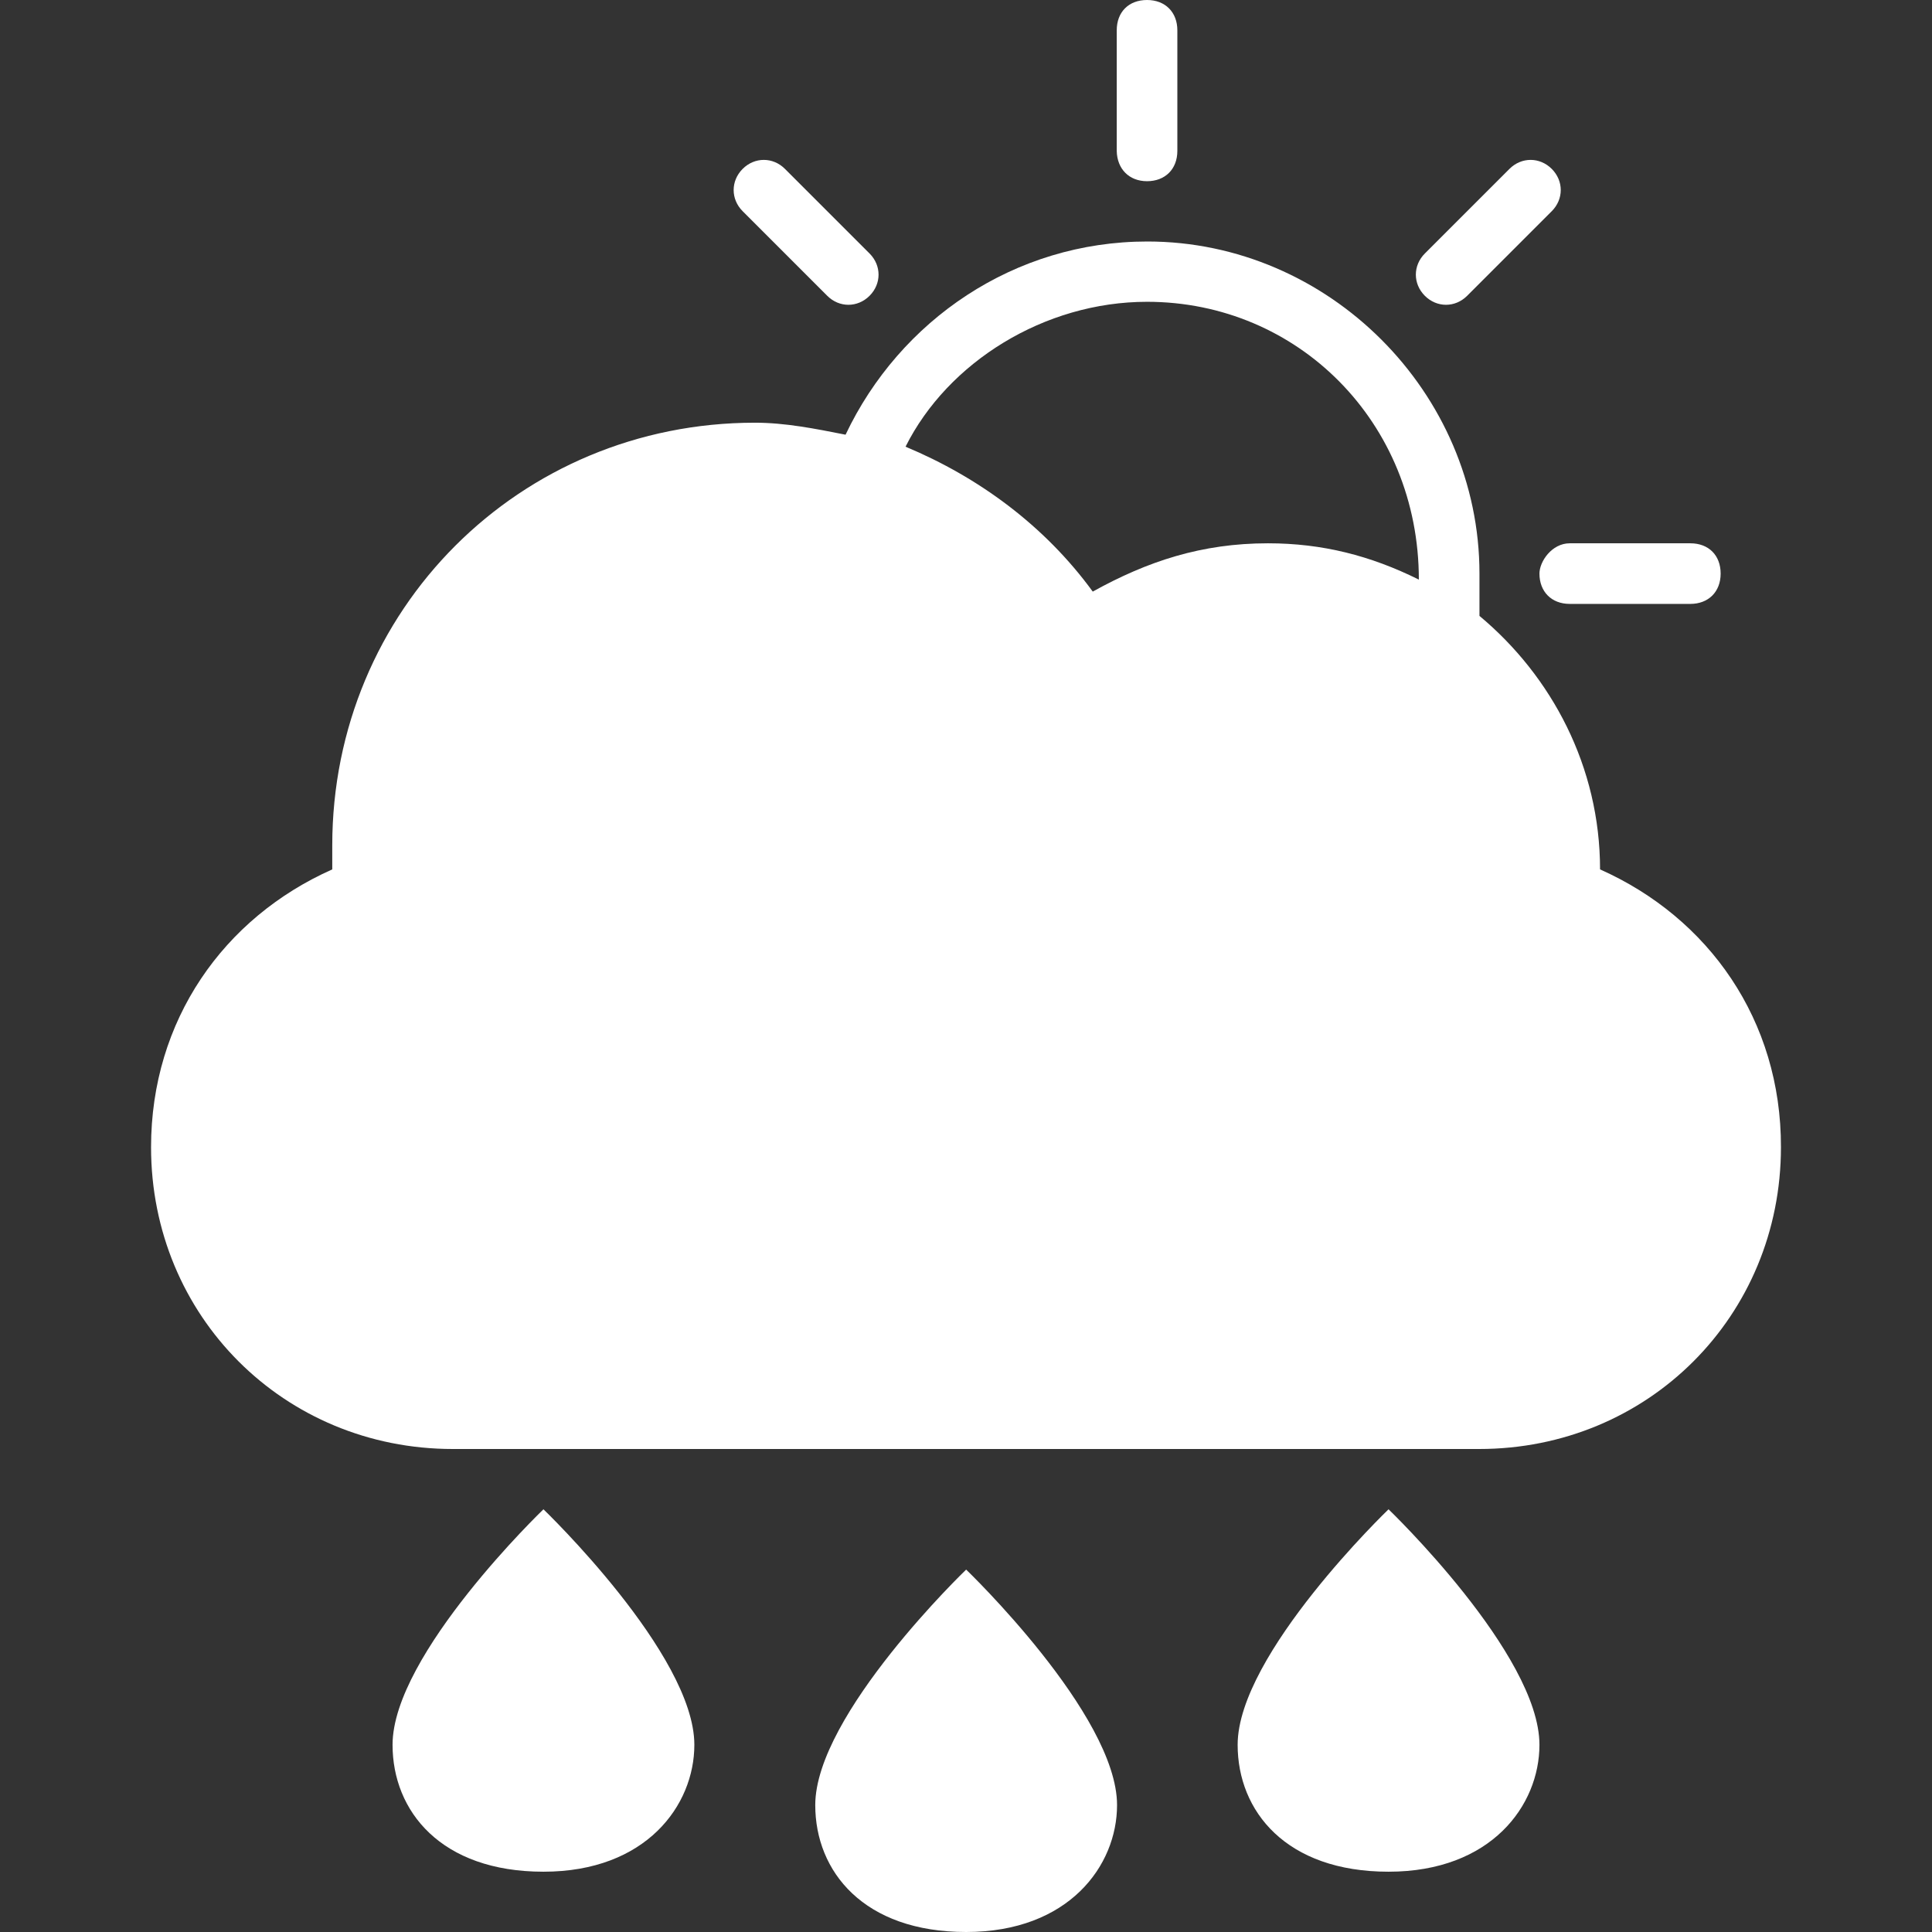 <?xml version="1.0" encoding="iso-8859-1"?>
<!-- Generator: Adobe Illustrator 16.0.0, SVG Export Plug-In . SVG Version: 6.00 Build 0)  -->
<!DOCTYPE svg PUBLIC "-//W3C//DTD SVG 1.1//EN" "http://www.w3.org/Graphics/SVG/1.1/DTD/svg11.dtd">
<svg xmlns="http://www.w3.org/2000/svg" xmlns:xlink="http://www.w3.org/1999/xlink" version="1.1" id="Capa_1" x="0px" y="0px" width="512px" height="512px" viewBox="0 0 612 612" style="enable-background:new 0 0 612 612;" xml:space="preserve">
<rect x="0" y="0" width="612" height="612" fill="#333333" stroke="none"/>
<g>
	<g>
		<path d="M262.05,93.7c3.8,3.8,9.6,3.8,13.4,0c3.8-3.8,3.8-9.6,0-13.4l-26.8-26.8c-3.8-3.8-9.6-3.8-13.4,0c-3.8,3.8-3.8,9.6,0,13.4    L262.05,93.7z" fill="#FFFFFF"/>
		<path d="M363.35,57.4c5.699,0,9.6-3.8,9.6-9.6V9.6c0-5.7-3.799-9.6-9.6-9.6s-9.6,3.8-9.6,9.6v38.2    C353.85,53.5,357.65,57.4,363.35,57.4z" fill="#FFFFFF"/>
		<path d="M487.65,181.7c0,5.7,3.799,9.6,9.6,9.6h38.199c5.701,0,9.6-3.8,9.6-9.6c0-5.8-3.799-9.6-9.6-9.6H497.25    C491.549,172.1,487.65,177.9,487.65,181.7z" fill="#FFFFFF"/>
		<path d="M172.15,478.1c0,0-47.8,45.9-47.8,74.601c0,21,15.3,40.2,47.8,40.2s47.8-21,47.8-40.2    C219.95,524,172.15,478.1,172.15,478.1z" fill="#FFFFFF"/>
		<path d="M464.75,93.7l26.799-26.8c3.801-3.8,3.801-9.6,0-13.4c-3.799-3.8-9.6-3.8-13.398,0L451.35,80.3    c-3.801,3.8-3.801,9.6,0,13.4C455.15,97.5,460.949,97.5,464.75,93.7z" fill="#FFFFFF"/>
		<path d="M506.85,275.4c0-32.5-15.301-61.2-38.199-80.3c0-3.8,0-9.6,0-13.4c0-57.4-47.801-105.2-105.201-105.2    c-42.1,0-78.399,24.9-95.6,61.2c-9.6-1.9-19.1-3.8-28.7-3.8c-74.6,0-133.9,59.3-133.9,133.9c0,1.9,0,5.7,0,7.6    c-34.4,15.3-57.4,47.8-57.4,88c0,53.5,42.1,95.6,95.6,95.6h325.099c53.5,0,95.602-42.1,95.602-95.6    C564.25,323.2,541.25,290.7,506.85,275.4z M401.65,172.1c-21,0-38.201,5.7-55.5,15.3c-15.301-21-36.301-36.3-59.301-45.9    c13.4-26.8,44-45.9,76.5-45.9c47.801,0,86.1,38.2,86.1,88C434.15,176,418.85,172.1,401.65,172.1z" fill="#FFFFFF"/>
		<path d="M306.049,497.2c0,0-47.8,45.899-47.8,74.6c0,21,15.3,40.2,47.8,40.2s47.8-21,47.8-40.2    C353.85,543.1,306.049,497.2,306.049,497.2z" fill="#FFFFFF"/>
		<path d="M439.85,478.1c0,0-47.801,45.9-47.801,74.601c0,21,15.301,40.2,47.801,40.2s47.801-21,47.801-40.2    C487.65,524,439.85,478.1,439.85,478.1z" fill="#FFFFFF"/>
	</g>
</g>
<g>
</g>
<g>
</g>
<g>
</g>
<g>
</g>
<g>
</g>
<g>
</g>
<g>
</g>
<g>
</g>
<g>
</g>
<g>
</g>
<g>
</g>
<g>
</g>
<g>
</g>
<g>
</g>
<g>
</g>
</svg>
